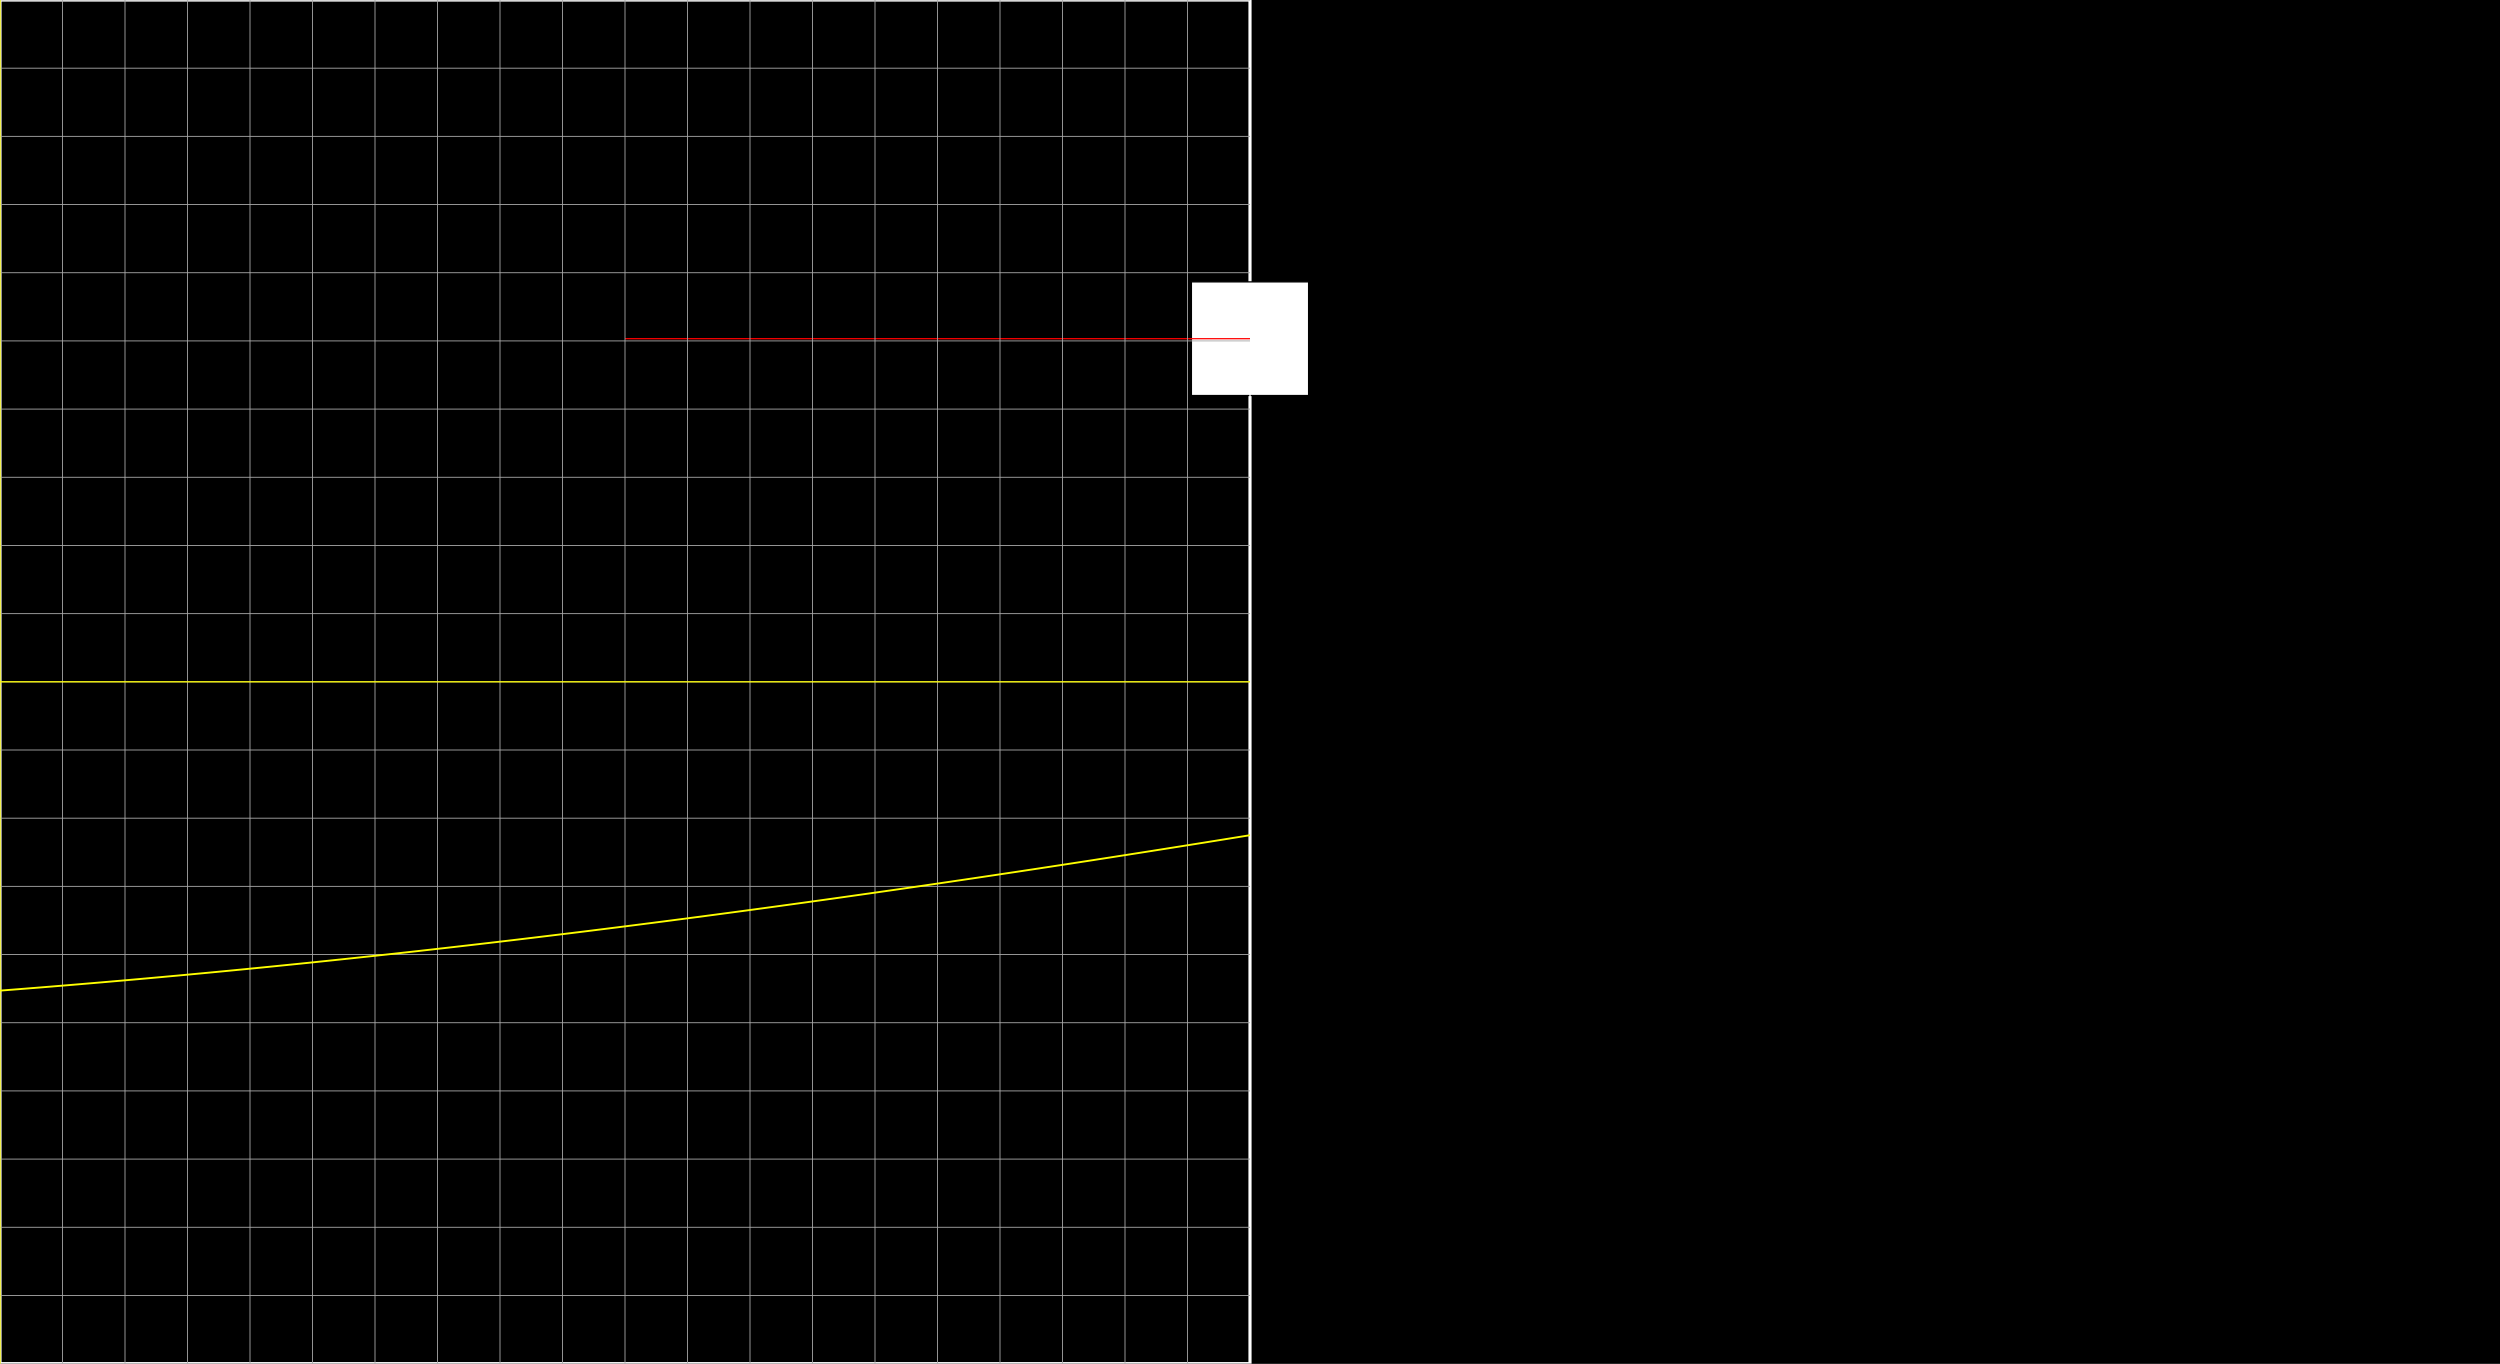 <svg version="1.1" 
 baseProfile="full" 
 width="1980" 
 height="1080" 
 xmlns="http://www.w3.org/2000/svg">
<rect width="100%" height="100%" fill="#333333" stroke="none"/>
<rect x="0.0" y="0.0" width="1980" height="1080" fill="black" stroke="black" stroke-width="0" opacity="1"/>
<rect x="0.0" y="0.0" width="990.0" height="1080" fill="none" stroke="white" stroke-width="2.5" opacity="1"/>
<rect x="943.594" y="223.25" width="92.812" height="90.0" fill="white" stroke="black" stroke-width="1" opacity="1"/>
<line x1="990.0" y1="540.0" x2="990.0" y2="268.25" stroke="white" stroke-width="1" opacity="1" stroke-linecap="butt"/>
<line x1="495.0" y1="268.25" x2="990.0" y2="268.25" stroke="red" stroke-width="1" opacity="1" stroke-linecap="butt"/>
<g transform="translate(0.0 0.0)"> 
<svg version="1.1" 
 baseProfile="full" 
 width="990.0" 
 height="1080" 
 xmlns="http://www.w3.org/2000/svg">
<line x1="0.0" y1="0.0" x2="0.0" y2="1080.0" stroke="#A7A7A7" stroke-width="0.7" opacity="1" stroke-linecap="butt"/>
<line x1="49.5" y1="0.0" x2="49.5" y2="1080.0" stroke="#A7A7A7" stroke-width="0.7" opacity="1" stroke-linecap="butt"/>
<line x1="99.0" y1="0.0" x2="99.0" y2="1080.0" stroke="#A7A7A7" stroke-width="0.7" opacity="1" stroke-linecap="butt"/>
<line x1="148.5" y1="0.0" x2="148.5" y2="1080.0" stroke="#A7A7A7" stroke-width="0.7" opacity="1" stroke-linecap="butt"/>
<line x1="198.0" y1="0.0" x2="198.0" y2="1080.0" stroke="#A7A7A7" stroke-width="0.7" opacity="1" stroke-linecap="butt"/>
<line x1="247.5" y1="0.0" x2="247.5" y2="1080.0" stroke="#A7A7A7" stroke-width="0.7" opacity="1" stroke-linecap="butt"/>
<line x1="297.0" y1="0.0" x2="297.0" y2="1080.0" stroke="#A7A7A7" stroke-width="0.7" opacity="1" stroke-linecap="butt"/>
<line x1="346.5" y1="0.0" x2="346.5" y2="1080.0" stroke="#A7A7A7" stroke-width="0.7" opacity="1" stroke-linecap="butt"/>
<line x1="396.0" y1="0.0" x2="396.0" y2="1080.0" stroke="#A7A7A7" stroke-width="0.7" opacity="1" stroke-linecap="butt"/>
<line x1="445.5" y1="0.0" x2="445.5" y2="1080.0" stroke="#A7A7A7" stroke-width="0.7" opacity="1" stroke-linecap="butt"/>
<line x1="495.0" y1="0.0" x2="495.0" y2="1080.0" stroke="#A7A7A7" stroke-width="0.7" opacity="1" stroke-linecap="butt"/>
<line x1="544.5" y1="0.0" x2="544.5" y2="1080.0" stroke="#A7A7A7" stroke-width="0.7" opacity="1" stroke-linecap="butt"/>
<line x1="594.0" y1="0.0" x2="594.0" y2="1080.0" stroke="#A7A7A7" stroke-width="0.7" opacity="1" stroke-linecap="butt"/>
<line x1="643.5" y1="0.0" x2="643.5" y2="1080.0" stroke="#A7A7A7" stroke-width="0.7" opacity="1" stroke-linecap="butt"/>
<line x1="693.0" y1="0.0" x2="693.0" y2="1080.0" stroke="#A7A7A7" stroke-width="0.7" opacity="1" stroke-linecap="butt"/>
<line x1="742.5" y1="0.0" x2="742.5" y2="1080.0" stroke="#A7A7A7" stroke-width="0.7" opacity="1" stroke-linecap="butt"/>
<line x1="792.0" y1="0.0" x2="792.0" y2="1080.0" stroke="#A7A7A7" stroke-width="0.7" opacity="1" stroke-linecap="butt"/>
<line x1="841.5" y1="0.0" x2="841.5" y2="1080.0" stroke="#A7A7A7" stroke-width="0.7" opacity="1" stroke-linecap="butt"/>
<line x1="891.0" y1="0.0" x2="891.0" y2="1080.0" stroke="#A7A7A7" stroke-width="0.7" opacity="1" stroke-linecap="butt"/>
<line x1="940.5" y1="0.0" x2="940.5" y2="1080.0" stroke="#A7A7A7" stroke-width="0.7" opacity="1" stroke-linecap="butt"/>
<line x1="-0.0" y1="0.0" x2="990.0" y2="0.0" stroke="#A7A7A7" stroke-width="0.7" opacity="1" stroke-linecap="butt"/>
<line x1="-0.0" y1="54.0" x2="990.0" y2="54.0" stroke="#A7A7A7" stroke-width="0.7" opacity="1" stroke-linecap="butt"/>
<line x1="-0.0" y1="108.0" x2="990.0" y2="108.0" stroke="#A7A7A7" stroke-width="0.7" opacity="1" stroke-linecap="butt"/>
<line x1="-0.0" y1="162.0" x2="990.0" y2="162.0" stroke="#A7A7A7" stroke-width="0.7" opacity="1" stroke-linecap="butt"/>
<line x1="-0.0" y1="216.0" x2="990.0" y2="216.0" stroke="#A7A7A7" stroke-width="0.7" opacity="1" stroke-linecap="butt"/>
<line x1="-0.0" y1="270.0" x2="990.0" y2="270.0" stroke="#A7A7A7" stroke-width="0.7" opacity="1" stroke-linecap="butt"/>
<line x1="-0.0" y1="324.0" x2="990.0" y2="324.0" stroke="#A7A7A7" stroke-width="0.7" opacity="1" stroke-linecap="butt"/>
<line x1="-0.0" y1="378.0" x2="990.0" y2="378.0" stroke="#A7A7A7" stroke-width="0.7" opacity="1" stroke-linecap="butt"/>
<line x1="-0.0" y1="432.0" x2="990.0" y2="432.0" stroke="#A7A7A7" stroke-width="0.7" opacity="1" stroke-linecap="butt"/>
<line x1="-0.0" y1="486.0" x2="990.0" y2="486.0" stroke="#A7A7A7" stroke-width="0.7" opacity="1" stroke-linecap="butt"/>
<line x1="-0.0" y1="540.0" x2="990.0" y2="540.0" stroke="#A7A7A7" stroke-width="0.7" opacity="1" stroke-linecap="butt"/>
<line x1="-0.0" y1="594.0" x2="990.0" y2="594.0" stroke="#A7A7A7" stroke-width="0.7" opacity="1" stroke-linecap="butt"/>
<line x1="-0.0" y1="648.0" x2="990.0" y2="648.0" stroke="#A7A7A7" stroke-width="0.7" opacity="1" stroke-linecap="butt"/>
<line x1="-0.0" y1="702.0" x2="990.0" y2="702.0" stroke="#A7A7A7" stroke-width="0.7" opacity="1" stroke-linecap="butt"/>
<line x1="-0.0" y1="756.0" x2="990.0" y2="756.0" stroke="#A7A7A7" stroke-width="0.7" opacity="1" stroke-linecap="butt"/>
<line x1="-0.0" y1="810.0" x2="990.0" y2="810.0" stroke="#A7A7A7" stroke-width="0.7" opacity="1" stroke-linecap="butt"/>
<line x1="-0.0" y1="864.0" x2="990.0" y2="864.0" stroke="#A7A7A7" stroke-width="0.7" opacity="1" stroke-linecap="butt"/>
<line x1="-0.0" y1="918.0" x2="990.0" y2="918.0" stroke="#A7A7A7" stroke-width="0.7" opacity="1" stroke-linecap="butt"/>
<line x1="-0.0" y1="972.0" x2="990.0" y2="972.0" stroke="#A7A7A7" stroke-width="0.7" opacity="1" stroke-linecap="butt"/>
<line x1="-0.0" y1="1026.0" x2="990.0" y2="1026.0" stroke="#A7A7A7" stroke-width="0.7" opacity="1" stroke-linecap="butt"/>
<line x1="0.0" y1="540.0" x2="990.0" y2="540.0" stroke="yellow" stroke-width="1" opacity="1" stroke-linecap="butt"/>
<line x1="0.0" y1="0.0" x2="0.0" y2="1080.0" stroke="yellow" stroke-width="1" opacity="1" stroke-linecap="butt"/>
<polyline points="0.0, 784.57 0.99, 784.5 1.98, 784.42 2.97, 784.34 3.96, 784.27 4.95, 784.19 5.94, 784.11 6.93, 784.04 7.92, 783.96 8.91, 783.88 9.9, 783.81 10.89, 783.73 11.88, 783.65 12.87, 783.57 13.86, 783.5 14.85, 783.42 15.84, 783.34 16.83, 783.26 17.82, 783.18 18.81, 783.11 19.8, 783.03 20.79, 782.95 21.78, 782.87 22.77, 782.79 23.76, 782.71 24.75, 782.63 25.74, 782.55 26.73, 782.48 27.72, 782.4 28.71, 782.32 29.7, 782.24 30.69, 782.16 31.68, 782.08 32.67, 782.0 33.66, 781.92 34.65, 781.84 35.64, 781.76 36.63, 781.68 37.62, 781.6 38.61, 781.52 39.6, 781.44 40.59, 781.36 41.58, 781.28 42.57, 781.19 43.56, 781.11 44.55, 781.03 45.54, 780.95 46.53, 780.87 47.52, 780.79 48.51, 780.71 49.5, 780.63 50.49, 780.54 51.48, 780.46 52.47, 780.38 53.46, 780.3 54.45, 780.22 55.44, 780.13 56.43, 780.05 57.42, 779.97 58.41, 779.89 59.4, 779.8 60.39, 779.72 61.38, 779.64 62.37, 779.56 63.36, 779.47 64.35, 779.39 65.34, 779.31 66.33, 779.22 67.32, 779.14 68.31, 779.06 69.3, 778.97 70.29, 778.89 71.28, 778.8 72.27, 778.72 73.26, 778.64 74.25, 778.55 75.24, 778.47 76.23, 778.38 77.22, 778.3 78.21, 778.21 79.2, 778.13 80.19, 778.04 81.18, 777.96 82.17, 777.87 83.16, 777.79 84.15, 777.7 85.14, 777.62 86.13, 777.53 87.12, 777.45 88.11, 777.36 89.1, 777.27 90.09, 777.19 91.08, 777.1 92.07, 777.02 93.06, 776.93 94.05, 776.84 95.04, 776.76 96.03, 776.67 97.02, 776.58 98.01, 776.5 99.0, 776.41 99.99, 776.32 100.98, 776.24 101.97, 776.15 102.96, 776.06 103.95, 775.97 104.94, 775.89 105.93, 775.8 106.92, 775.71 107.91, 775.62 108.9, 775.54 109.89, 775.45 110.88, 775.36 111.87, 775.27 112.86, 775.18 113.85, 775.09 114.84, 775.01 115.83, 774.92 116.82, 774.83 117.81, 774.74 118.8, 774.65 119.79, 774.56 120.78, 774.47 121.77, 774.38 122.76, 774.29 123.75, 774.2 124.74, 774.11 125.73, 774.02 126.72, 773.94 127.71, 773.85 128.7, 773.76 129.69, 773.67 130.68, 773.57 131.67, 773.48 132.66, 773.39 133.65, 773.3 134.64, 773.21 135.63, 773.12 136.62, 773.03 137.61, 772.94 138.6, 772.85 139.59, 772.76 140.58, 772.67 141.57, 772.58 142.56, 772.48 143.55, 772.39 144.54, 772.3 145.53, 772.21 146.52, 772.12 147.51, 772.02 148.5, 771.93 149.49, 771.84 150.48, 771.75 151.47, 771.66 152.46, 771.56 153.45, 771.47 154.44, 771.38 155.43, 771.29 156.42, 771.19 157.41, 771.1 158.4, 771.01 159.39, 770.91 160.38, 770.82 161.37, 770.73 162.36, 770.63 163.35, 770.54 164.34, 770.45 165.33, 770.35 166.32, 770.26 167.31, 770.16 168.3, 770.07 169.29, 769.97 170.28, 769.88 171.27, 769.79 172.26, 769.69 173.25, 769.6 174.24, 769.5 175.23, 769.41 176.22, 769.31 177.21, 769.22 178.2, 769.12 179.19, 769.03 180.18, 768.93 181.17, 768.84 182.16, 768.74 183.15, 768.64 184.14, 768.55 185.13, 768.45 186.12, 768.36 187.11, 768.26 188.1, 768.16 189.09, 768.07 190.08, 767.97 191.07, 767.88 192.06, 767.78 193.05, 767.68 194.04, 767.59 195.03, 767.49 196.02, 767.39 197.01, 767.29 198.0, 767.2 198.99, 767.1 199.98, 767.0 200.97, 766.9 201.96, 766.81 202.95, 766.71 203.94, 766.61 204.93, 766.51 205.92, 766.42 206.91, 766.32 207.9, 766.22 208.89, 766.12 209.88, 766.02 210.87, 765.92 211.86, 765.83 212.85, 765.73 213.84, 765.63 214.83, 765.53 215.82, 765.43 216.81, 765.33 217.8, 765.23 218.79, 765.13 219.78, 765.03 220.77, 764.93 221.76, 764.83 222.75, 764.73 223.74, 764.63 224.73, 764.53 225.72, 764.43 226.71, 764.33 227.7, 764.23 228.69, 764.13 229.68, 764.03 230.67, 763.93 231.66, 763.83 232.65, 763.73 233.64, 763.63 234.63, 763.53 235.62, 763.43 236.61, 763.33 237.6, 763.23 238.59, 763.13 239.58, 763.02 240.57, 762.92 241.56, 762.82 242.55, 762.72 243.54, 762.62 244.53, 762.52 245.52, 762.41 246.51, 762.31 247.5, 762.21 248.49, 762.11 249.48, 762.0 250.47, 761.9 251.46, 761.8 252.45, 761.7 253.44, 761.59 254.43, 761.49 255.42, 761.39 256.41, 761.28 257.4, 761.18 258.39, 761.08 259.38, 760.98 260.37, 760.87 261.36, 760.77 262.35, 760.66 263.34, 760.56 264.33, 760.46 265.32, 760.35 266.31, 760.25 267.3, 760.14 268.29, 760.04 269.28, 759.94 270.27, 759.83 271.26, 759.73 272.25, 759.62 273.24, 759.52 274.23, 759.41 275.22, 759.31 276.21, 759.2 277.2, 759.1 278.19, 758.99 279.18, 758.89 280.17, 758.78 281.16, 758.68 282.15, 758.57 283.14, 758.46 284.13, 758.36 285.12, 758.25 286.11, 758.15 287.1, 758.04 288.09, 757.93 289.08, 757.83 290.07, 757.72 291.06, 757.62 292.05, 757.51 293.04, 757.4 294.03, 757.3 295.02, 757.19 296.01, 757.08 297.0, 756.97 297.99, 756.87 298.98, 756.76 299.97, 756.65 300.96, 756.54 301.95, 756.44 302.94, 756.33 303.93, 756.22 304.92, 756.11 305.91, 756.01 306.9, 755.9 307.89, 755.79 308.88, 755.68 309.87, 755.57 310.86, 755.47 311.85, 755.36 312.84, 755.25 313.83, 755.14 314.82, 755.03 315.81, 754.92 316.8, 754.81 317.79, 754.7 318.78, 754.59 319.77, 754.48 320.76, 754.38 321.75, 754.27 322.74, 754.16 323.73, 754.05 324.72, 753.94 325.71, 753.83 326.7, 753.72 327.69, 753.61 328.68, 753.5 329.67, 753.39 330.66, 753.28 331.65, 753.17 332.64, 753.06 333.63, 752.94 334.62, 752.83 335.61, 752.72 336.6, 752.61 337.59, 752.5 338.58, 752.39 339.57, 752.28 340.56, 752.17 341.55, 752.06 342.54, 751.95 343.53, 751.83 344.52, 751.72 345.51, 751.61 346.5, 751.5 347.49, 751.39 348.48, 751.27 349.47, 751.16 350.46, 751.05 351.45, 750.94 352.44, 750.83 353.43, 750.71 354.42, 750.6 355.41, 750.49 356.4, 750.37 357.39, 750.26 358.38, 750.15 359.37, 750.04 360.36, 749.92 361.35, 749.81 362.34, 749.7 363.33, 749.58 364.32, 749.47 365.31, 749.36 366.3, 749.24 367.29, 749.13 368.28, 749.01 369.27, 748.9 370.26, 748.79 371.25, 748.67 372.24, 748.56 373.23, 748.44 374.22, 748.33 375.21, 748.21 376.2, 748.1 377.19, 747.98 378.18, 747.87 379.17, 747.76 380.16, 747.64 381.15, 747.52 382.14, 747.41 383.13, 747.29 384.12, 747.18 385.11, 747.06 386.1, 746.95 387.09, 746.83 388.08, 746.72 389.07, 746.6 390.06, 746.48 391.05, 746.37 392.04, 746.25 393.03, 746.14 394.02, 746.02 395.01, 745.9 396.0, 745.79 396.99, 745.67 397.98, 745.55 398.97, 745.44 399.96, 745.32 400.95, 745.2 401.94, 745.09 402.93, 744.97 403.92, 744.85 404.91, 744.73 405.9, 744.62 406.89, 744.5 407.88, 744.38 408.87, 744.26 409.86, 744.15 410.85, 744.03 411.84, 743.91 412.83, 743.79 413.82, 743.68 414.81, 743.56 415.8, 743.44 416.79, 743.32 417.78, 743.2 418.77, 743.08 419.76, 742.96 420.75, 742.85 421.74, 742.73 422.73, 742.61 423.72, 742.49 424.71, 742.37 425.7, 742.25 426.69, 742.13 427.68, 742.01 428.67, 741.89 429.66, 741.77 430.65, 741.65 431.64, 741.53 432.63, 741.41 433.62, 741.29 434.61, 741.17 435.6, 741.05 436.59, 740.93 437.58, 740.81 438.57, 740.69 439.56, 740.57 440.55, 740.45 441.54, 740.33 442.53, 740.21 443.52, 740.09 444.51, 739.97 445.5, 739.85 446.49, 739.73 447.48, 739.61 448.47, 739.48 449.46, 739.36 450.45, 739.24 451.44, 739.12 452.43, 739.0 453.42, 738.88 454.41, 738.75 455.4, 738.63 456.39, 738.51 457.38, 738.39 458.37, 738.27 459.36, 738.14 460.35, 738.02 461.34, 737.9 462.33, 737.78 463.32, 737.65 464.31, 737.53 465.3, 737.41 466.29, 737.29 467.28, 737.16 468.27, 737.04 469.26, 736.92 470.25, 736.79 471.24, 736.67 472.23, 736.55 473.22, 736.42 474.21, 736.3 475.2, 736.18 476.19, 736.05 477.18, 735.93 478.17, 735.81 479.16, 735.68 480.15, 735.56 481.14, 735.43 482.13, 735.31 483.12, 735.18 484.11, 735.06 485.1, 734.94 486.09, 734.81 487.08, 734.69 488.07, 734.56 489.06, 734.44 490.05, 734.31 491.04, 734.19 492.03, 734.06 493.02, 733.94 494.01, 733.81 495.0, 733.69 495.99, 733.56 496.98, 733.44 497.97, 733.31 498.96, 733.18 499.95, 733.06 500.94, 732.93 501.93, 732.81 502.92, 732.68 503.91, 732.55 504.9, 732.43 505.89, 732.3 506.88, 732.18 507.87, 732.05 508.86, 731.92 509.85, 731.8 510.84, 731.67 511.83, 731.54 512.82, 731.41 513.81, 731.29 514.8, 731.16 515.79, 731.03 516.78, 730.91 517.77, 730.78 518.76, 730.65 519.75, 730.52 520.74, 730.4 521.73, 730.27 522.72, 730.14 523.71, 730.01 524.7, 729.89 525.69, 729.76 526.68, 729.63 527.67, 729.5 528.66, 729.37 529.65, 729.24 530.64, 729.12 531.63, 728.99 532.62, 728.86 533.61, 728.73 534.6, 728.6 535.59, 728.47 536.58, 728.34 537.57, 728.21 538.56, 728.09 539.55, 727.96 540.54, 727.83 541.53, 727.7 542.52, 727.57 543.51, 727.44 544.5, 727.31 545.49, 727.18 546.48, 727.05 547.47, 726.92 548.46, 726.79 549.45, 726.66 550.44, 726.53 551.43, 726.4 552.42, 726.27 553.41, 726.14 554.4, 726.01 555.39, 725.88 556.38, 725.75 557.37, 725.62 558.36, 725.49 559.35, 725.36 560.34, 725.22 561.33, 725.09 562.32, 724.96 563.31, 724.83 564.3, 724.7 565.29, 724.57 566.28, 724.44 567.27, 724.31 568.26, 724.17 569.25, 724.04 570.24, 723.91 571.23, 723.78 572.22, 723.65 573.21, 723.51 574.2, 723.38 575.19, 723.25 576.18, 723.12 577.17, 722.99 578.16, 722.85 579.15, 722.72 580.14, 722.59 581.13, 722.46 582.12, 722.32 583.11, 722.19 584.1, 722.06 585.09, 721.92 586.08, 721.79 587.07, 721.66 588.06, 721.53 589.05, 721.39 590.04, 721.26 591.03, 721.13 592.02, 720.99 593.01, 720.86 594.0, 720.72 594.99, 720.59 595.98, 720.46 596.97, 720.32 597.96, 720.19 598.95, 720.05 599.94, 719.92 600.93, 719.79 601.92, 719.65 602.91, 719.52 603.9, 719.38 604.89, 719.25 605.88, 719.11 606.87, 718.98 607.86, 718.84 608.85, 718.71 609.84, 718.57 610.83, 718.44 611.82, 718.3 612.81, 718.17 613.8, 718.03 614.79, 717.9 615.78, 717.76 616.77, 717.63 617.76, 717.49 618.75, 717.36 619.74, 717.22 620.73, 717.08 621.72, 716.95 622.71, 716.81 623.7, 716.68 624.69, 716.54 625.68, 716.4 626.67, 716.27 627.66, 716.13 628.65, 716.0 629.64, 715.86 630.63, 715.72 631.62, 715.59 632.61, 715.45 633.6, 715.31 634.59, 715.17 635.58, 715.04 636.57, 714.9 637.56, 714.76 638.55, 714.63 639.54, 714.49 640.53, 714.35 641.52, 714.21 642.51, 714.08 643.5, 713.94 644.49, 713.8 645.48, 713.66 646.47, 713.53 647.46, 713.39 648.45, 713.25 649.44, 713.11 650.43, 712.97 651.42, 712.83 652.41, 712.7 653.4, 712.56 654.39, 712.42 655.38, 712.28 656.37, 712.14 657.36, 712.0 658.35, 711.87 659.34, 711.73 660.33, 711.59 661.32, 711.45 662.31, 711.31 663.3, 711.17 664.29, 711.03 665.28, 710.89 666.27, 710.75 667.26, 710.61 668.25, 710.47 669.24, 710.33 670.23, 710.19 671.22, 710.05 672.21, 709.91 673.2, 709.77 674.19, 709.63 675.18, 709.49 676.17, 709.35 677.16, 709.21 678.15, 709.07 679.14, 708.93 680.13, 708.79 681.12, 708.65 682.11, 708.51 683.1, 708.37 684.09, 708.23 685.08, 708.09 686.07, 707.95 687.06, 707.81 688.05, 707.67 689.04, 707.53 690.03, 707.38 691.02, 707.24 692.01, 707.1 693.0, 706.96 693.99, 706.82 694.98, 706.68 695.97, 706.54 696.96, 706.39 697.95, 706.25 698.94, 706.11 699.93, 705.97 700.92, 705.83 701.91, 705.68 702.9, 705.54 703.89, 705.4 704.88, 705.26 705.87, 705.11 706.86, 704.97 707.85, 704.83 708.84, 704.69 709.83, 704.54 710.82, 704.4 711.81, 704.26 712.8, 704.12 713.79, 703.97 714.78, 703.83 715.77, 703.69 716.76, 703.54 717.75, 703.4 718.74, 703.26 719.73, 703.11 720.72, 702.97 721.71, 702.83 722.7, 702.68 723.69, 702.54 724.68, 702.4 725.67, 702.25 726.66, 702.11 727.65, 701.96 728.64, 701.82 729.63, 701.68 730.62, 701.53 731.61, 701.39 732.6, 701.24 733.59, 701.1 734.58, 700.95 735.57, 700.81 736.56, 700.66 737.55, 700.52 738.54, 700.38 739.53, 700.23 740.52, 700.09 741.51, 699.94 742.5, 699.8 743.49, 699.65 744.48, 699.51 745.47, 699.36 746.46, 699.21 747.45, 699.07 748.44, 698.92 749.43, 698.78 750.42, 698.63 751.41, 698.49 752.4, 698.34 753.39, 698.2 754.38, 698.05 755.37, 697.9 756.36, 697.76 757.35, 697.61 758.34, 697.46 759.33, 697.32 760.32, 697.17 761.31, 697.03 762.3, 696.88 763.29, 696.73 764.28, 696.59 765.27, 696.44 766.26, 696.29 767.25, 696.15 768.24, 696.0 769.23, 695.85 770.22, 695.71 771.21, 695.56 772.2, 695.41 773.19, 695.26 774.18, 695.12 775.17, 694.97 776.16, 694.82 777.15, 694.67 778.14, 694.53 779.13, 694.38 780.12, 694.23 781.11, 694.08 782.1, 693.94 783.09, 693.79 784.08, 693.64 785.07, 693.49 786.06, 693.34 787.05, 693.2 788.04, 693.05 789.03, 692.9 790.02, 692.75 791.01, 692.6 792.0, 692.45 792.99, 692.3 793.98, 692.16 794.97, 692.01 795.96, 691.86 796.95, 691.71 797.94, 691.56 798.93, 691.41 799.92, 691.26 800.91, 691.11 801.9, 690.96 802.89, 690.82 803.88, 690.67 804.87, 690.52 805.86, 690.37 806.85, 690.22 807.84, 690.07 808.83, 689.92 809.82, 689.77 810.81, 689.62 811.8, 689.47 812.79, 689.32 813.78, 689.17 814.77, 689.02 815.76, 688.87 816.75, 688.72 817.74, 688.57 818.73, 688.42 819.72, 688.27 820.71, 688.12 821.7, 687.97 822.69, 687.82 823.68, 687.67 824.67, 687.51 825.66, 687.36 826.65, 687.21 827.64, 687.06 828.63, 686.91 829.62, 686.76 830.61, 686.61 831.6, 686.46 832.59, 686.31 833.58, 686.15 834.57, 686.0 835.56, 685.85 836.55, 685.7 837.54, 685.55 838.53, 685.4 839.52, 685.25 840.51, 685.09 841.5, 684.94 842.49, 684.79 843.48, 684.64 844.47, 684.49 845.46, 684.33 846.45, 684.18 847.44, 684.03 848.43, 683.88 849.42, 683.73 850.41, 683.57 851.4, 683.42 852.39, 683.27 853.38, 683.12 854.37, 682.96 855.36, 682.81 856.35, 682.66 857.34, 682.5 858.33, 682.35 859.32, 682.2 860.31, 682.05 861.3, 681.89 862.29, 681.74 863.28, 681.59 864.27, 681.43 865.26, 681.28 866.25, 681.13 867.24, 680.97 868.23, 680.82 869.22, 680.66 870.21, 680.51 871.2, 680.36 872.19, 680.2 873.18, 680.05 874.17, 679.9 875.16, 679.74 876.15, 679.59 877.14, 679.43 878.13, 679.28 879.12, 679.13 880.11, 678.97 881.1, 678.82 882.09, 678.66 883.08, 678.51 884.07, 678.35 885.06, 678.2 886.05, 678.04 887.04, 677.89 888.03, 677.73 889.02, 677.58 890.01, 677.42 891.0, 677.27 891.99, 677.11 892.98, 676.96 893.97, 676.8 894.96, 676.65 895.95, 676.49 896.94, 676.34 897.93, 676.18 898.92, 676.03 899.91, 675.87 900.9, 675.72 901.89, 675.56 902.88, 675.41 903.87, 675.25 904.86, 675.09 905.85, 674.94 906.84, 674.78 907.83, 674.63 908.82, 674.47 909.81, 674.31 910.8, 674.16 911.79, 674.0 912.78, 673.85 913.77, 673.69 914.76, 673.53 915.75, 673.38 916.74, 673.22 917.73, 673.06 918.72, 672.91 919.71, 672.75 920.7, 672.59 921.69, 672.44 922.68, 672.28 923.67, 672.12 924.66, 671.96 925.65, 671.81 926.64, 671.65 927.63, 671.49 928.62, 671.34 929.61, 671.18 930.6, 671.02 931.59, 670.86 932.58, 670.71 933.57, 670.55 934.56, 670.39 935.55, 670.23 936.54, 670.08 937.53, 669.92 938.52, 669.76 939.51, 669.6 940.5, 669.44 941.49, 669.29 942.48, 669.13 943.47, 668.97 944.46, 668.81 945.45, 668.65 946.44, 668.5 947.43, 668.34 948.42, 668.18 949.41, 668.02 950.4, 667.86 951.39, 667.7 952.38, 667.55 953.37, 667.39 954.36, 667.23 955.35, 667.07 956.34, 666.91 957.33, 666.75 958.32, 666.59 959.31, 666.43 960.3, 666.27 961.29, 666.12 962.28, 665.96 963.27, 665.8 964.26, 665.64 965.25, 665.48 966.24, 665.32 967.23, 665.16 968.22, 665.0 969.21, 664.84 970.2, 664.68 971.19, 664.52 972.18, 664.36 973.17, 664.2 974.16, 664.04 975.15, 663.88 976.14, 663.72 977.13, 663.56 978.12, 663.4 979.11, 663.24 980.1, 663.08 981.09, 662.92 982.08, 662.76 983.07, 662.6 984.06, 662.44 985.05, 662.28 986.04, 662.12 987.03, 661.96 988.02, 661.8 989.01, 661.64 990.0, 661.48 " fill="none" stroke="yellow" stroke-width="1.5" stroke-linejoin="round" stroke-opacity="1"/>

 </svg> 
 </g> 

 </svg>